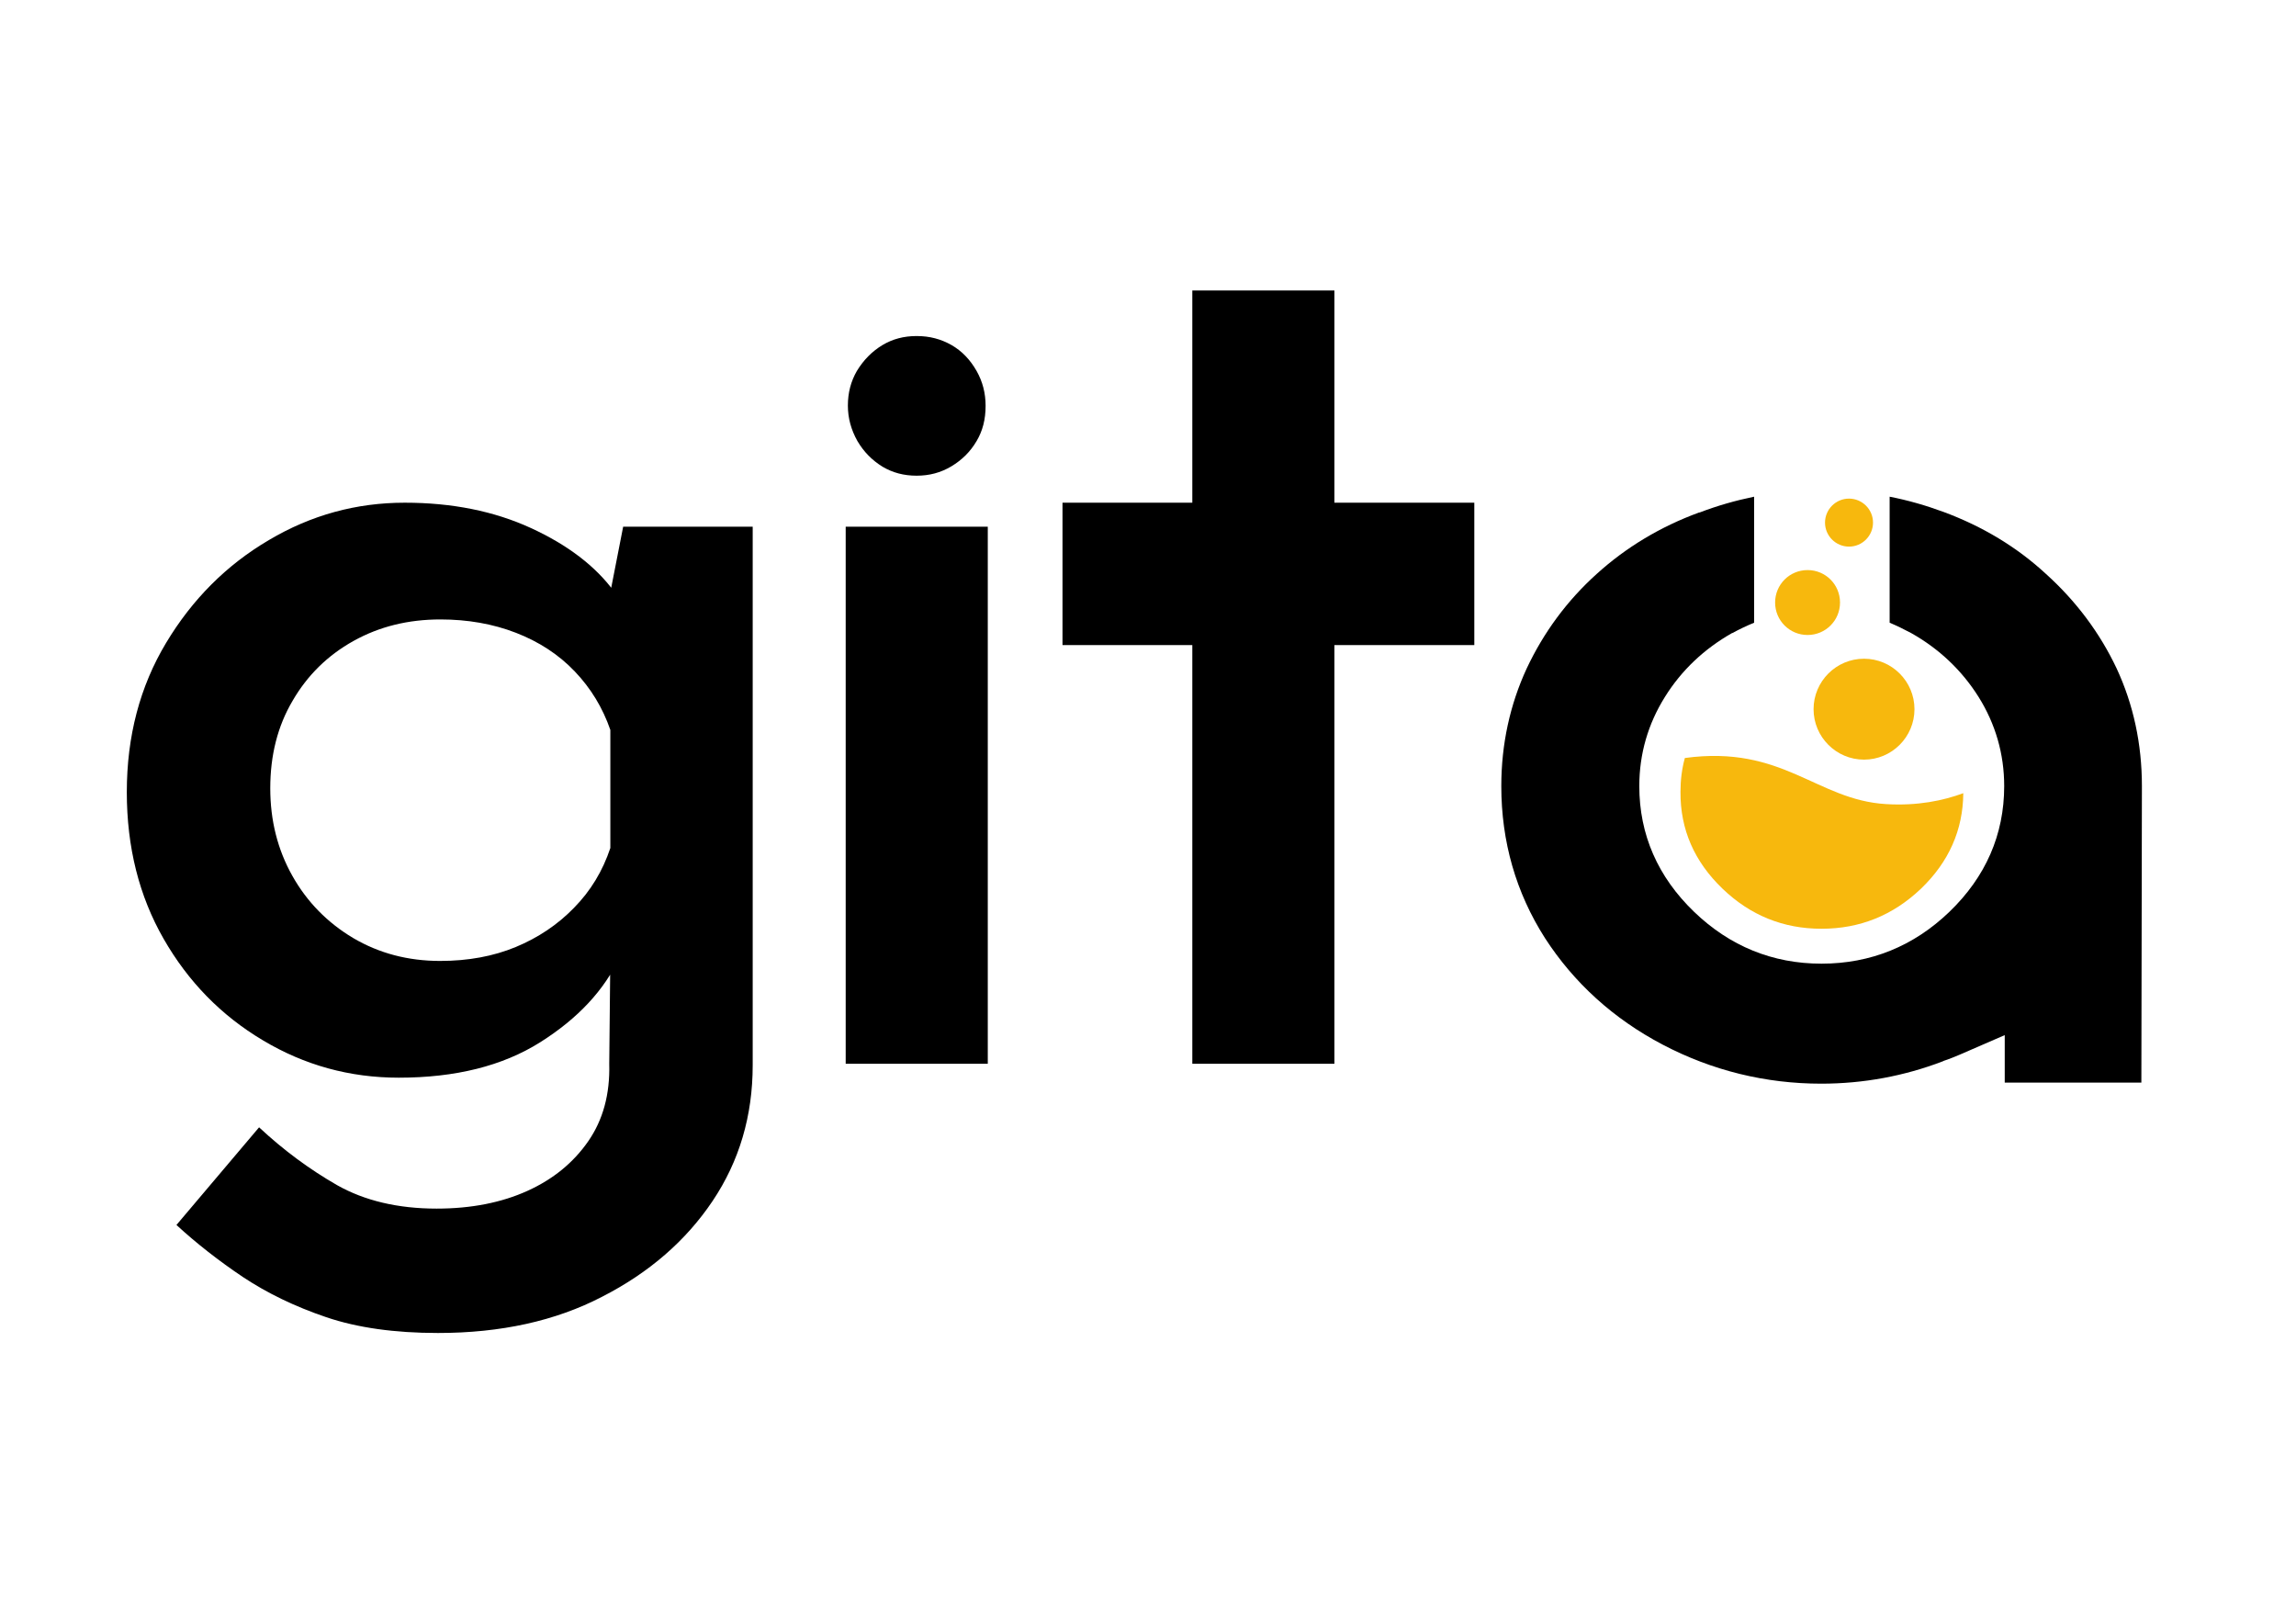 <?xml version="1.0" encoding="utf-8"?>
<!-- Generator: Adobe Illustrator 22.0.1, SVG Export Plug-In . SVG Version: 6.00 Build 0)  -->
<svg version="1.1" id="Camada_1" xmlns="http://www.w3.org/2000/svg" xmlns:xlink="http://www.w3.org/1999/xlink" x="0px" y="0px"
	 viewBox="0 0 841.9 595.3" style="enable-background:new 0 0 841.9 595.3;" xml:space="preserve">
<style type="text/css">
	.st0{fill:#F7B80D;}
</style>
<g>
	<g>
		<rect x="389.6" y="184.3" width="151" height="52.2"/>
		<path d="M700.8,232.1c10.3,5.8,18.6,13.7,24.7,23.4c6.2,9.9,9.4,20.9,9.4,32.7c0,17.8-6.8,33.3-20.1,46.1
			c-13.1,12.6-28.9,19-46.9,19c-17.9,0-33.6-6.4-46.7-19c-13.3-12.8-20.1-28.3-20.1-46.1c0-11.8,3.2-22.8,9.4-32.7
			c6.1-9.8,14.4-17.6,24.6-23.4l0,0l0.1,0c2.6-1.4,5.3-2.7,8-3.8v-46.2c-6.8,1.4-13.5,3.3-20,5.8l-0.1,0l-0.1,0
			c-14.2,5.2-26.8,12.8-37.5,22.5c-10.9,9.8-19.5,21.5-25.7,34.7c-6.1,13.2-9.3,27.7-9.3,43.1c0,20.4,5.4,39.1,16,55.7
			c10.6,16.4,25.1,29.6,43.2,39.1c18.1,9.5,37.7,14.3,58.1,14.3c15.5,0,30.5-2.8,44.6-8.2l0.2-0.1l0.2-0.1c1.3-0.4,4-1.4,9.4-3.8
			l12.9-5.6v17.4h50.1l0.2-108.7c0-15.4-3.1-29.9-9.3-43.2c-6.1-12.9-14.8-24.6-25.9-34.6l0,0l0,0c-10.6-9.8-23.2-17.4-37.5-22.7
			c-6.5-2.4-13.1-4.3-19.8-5.6v46.2C695.5,229.4,698.2,230.7,700.8,232.1"/>
		<path class="st0" d="M631.6,325.8c10.2,9.8,22.3,14.7,36.3,14.7c14.1,0,26.2-4.9,36.5-14.7c10.2-9.8,15.4-21.5,15.5-35
			c-7.3,2.7-16.7,4.7-28.3,4c-25.5-1.5-37.8-21.8-73.8-16.9c-1.1,4-1.6,8.1-1.6,12.4C616.1,304.1,621.3,315.9,631.6,325.8"/>
		<path class="st0" d="M702,260c0,10.2-8.3,18.5-18.5,18.5c-10.2,0-18.5-8.3-18.5-18.5s8.3-18.5,18.5-18.5
			C693.7,241.5,702,249.8,702,260"/>
		<path class="st0" d="M674.7,220.9c0,6.6-5.3,11.9-11.9,11.9s-11.9-5.3-11.9-11.9c0-6.6,5.3-11.9,11.9-11.9
			S674.7,214.3,674.7,220.9"/>
		<path class="st0" d="M686.8,191.6c0,4.8-3.9,8.8-8.8,8.8c-4.8,0-8.8-3.9-8.8-8.8c0-4.8,3.9-8.8,8.8-8.8
			C682.8,182.8,686.8,186.7,686.8,191.6"/>
		<path d="M160.6,488.7c-15.8,0-29.5-1.9-41-5.8c-11.5-3.9-21.6-8.8-30.5-14.7c-8.8-5.9-17-12.3-24.4-19.1l30.3-35.8
			c9,8.4,18.5,15.4,28.6,21.2c10.1,5.7,22.3,8.6,36.5,8.6c12.7,0,23.8-2.2,33.3-6.5c9.5-4.3,16.9-10.4,22.3-18.2
			c5.4-7.8,8-17.2,7.7-28.4l0.5-49.3l3.3,10.2c-5.6,12.1-15.3,22.5-29.1,31.2c-13.8,8.7-31.1,13-51.9,13c-18,0-34.6-4.6-49.8-13.7
			C81.1,372.3,69,359.9,60,344.2c-9-15.7-13.5-33.6-13.5-53.8c0-20.5,4.8-38.7,14.4-54.7c9.6-16,22.2-28.6,37.7-37.7
			c15.5-9.2,32.1-13.7,49.8-13.7c17.4,0,32.8,3.1,46.3,9.3c13.5,6.2,23.7,14,30.5,23.3l-2.8,7.4l6.1-31.2H276v197.4
			c0,18.6-4.9,35.2-14.7,49.8c-9.8,14.6-23.3,26.3-40.5,35.1C203.7,484.3,183.6,488.7,160.6,488.7z M99.1,289
			c0,11.8,2.7,22.5,8.1,32.1c5.4,9.6,12.9,17.2,22.3,22.8c9.5,5.6,20.1,8.4,31.9,8.4c10.2,0,19.5-1.7,27.7-5.1
			c8.2-3.4,15.4-8.2,21.4-14.4c6.1-6.2,10.5-13.5,13.3-21.9v-43.3c-2.8-8.1-7.1-15.2-13-21.4c-5.9-6.2-13.1-10.9-21.6-14.2
			c-8.5-3.3-17.8-4.9-27.7-4.9c-11.8,0-22.4,2.6-31.9,7.9c-9.5,5.3-16.9,12.6-22.3,21.9C101.8,266.2,99.1,276.9,99.1,289z"/>
		<path d="M310.1,193.1h52.1v196.9h-52.1V193.1z"/>
		<path d="M437.2,106.5h52.1v86.6h51.2v40.5h-51.2v156.4h-52.1V233.6h-34v-40.5h34V106.5z"/>
	</g>
	<path d="M348.9,126.5c-3.9-2.2-8-3.3-12.8-3.3c-4.7,0-8.8,1.1-12.5,3.3c-3.8,2.3-6.9,5.4-9.4,9.5c-2.2,3.8-3.3,8-3.3,12.7
		c0,4.6,1.2,8.9,3.5,13c2.3,3.9,5.3,7,9.2,9.4c3.7,2.2,7.8,3.3,12.5,3.3c4.7,0,8.8-1.1,12.7-3.4c4-2.4,7-5.4,9.3-9.3
		c2.2-3.7,3.3-7.9,3.3-12.9c0-4.7-1.1-8.9-3.3-12.8C355.7,131.8,352.7,128.7,348.9,126.5"/>
</g>
</svg>
